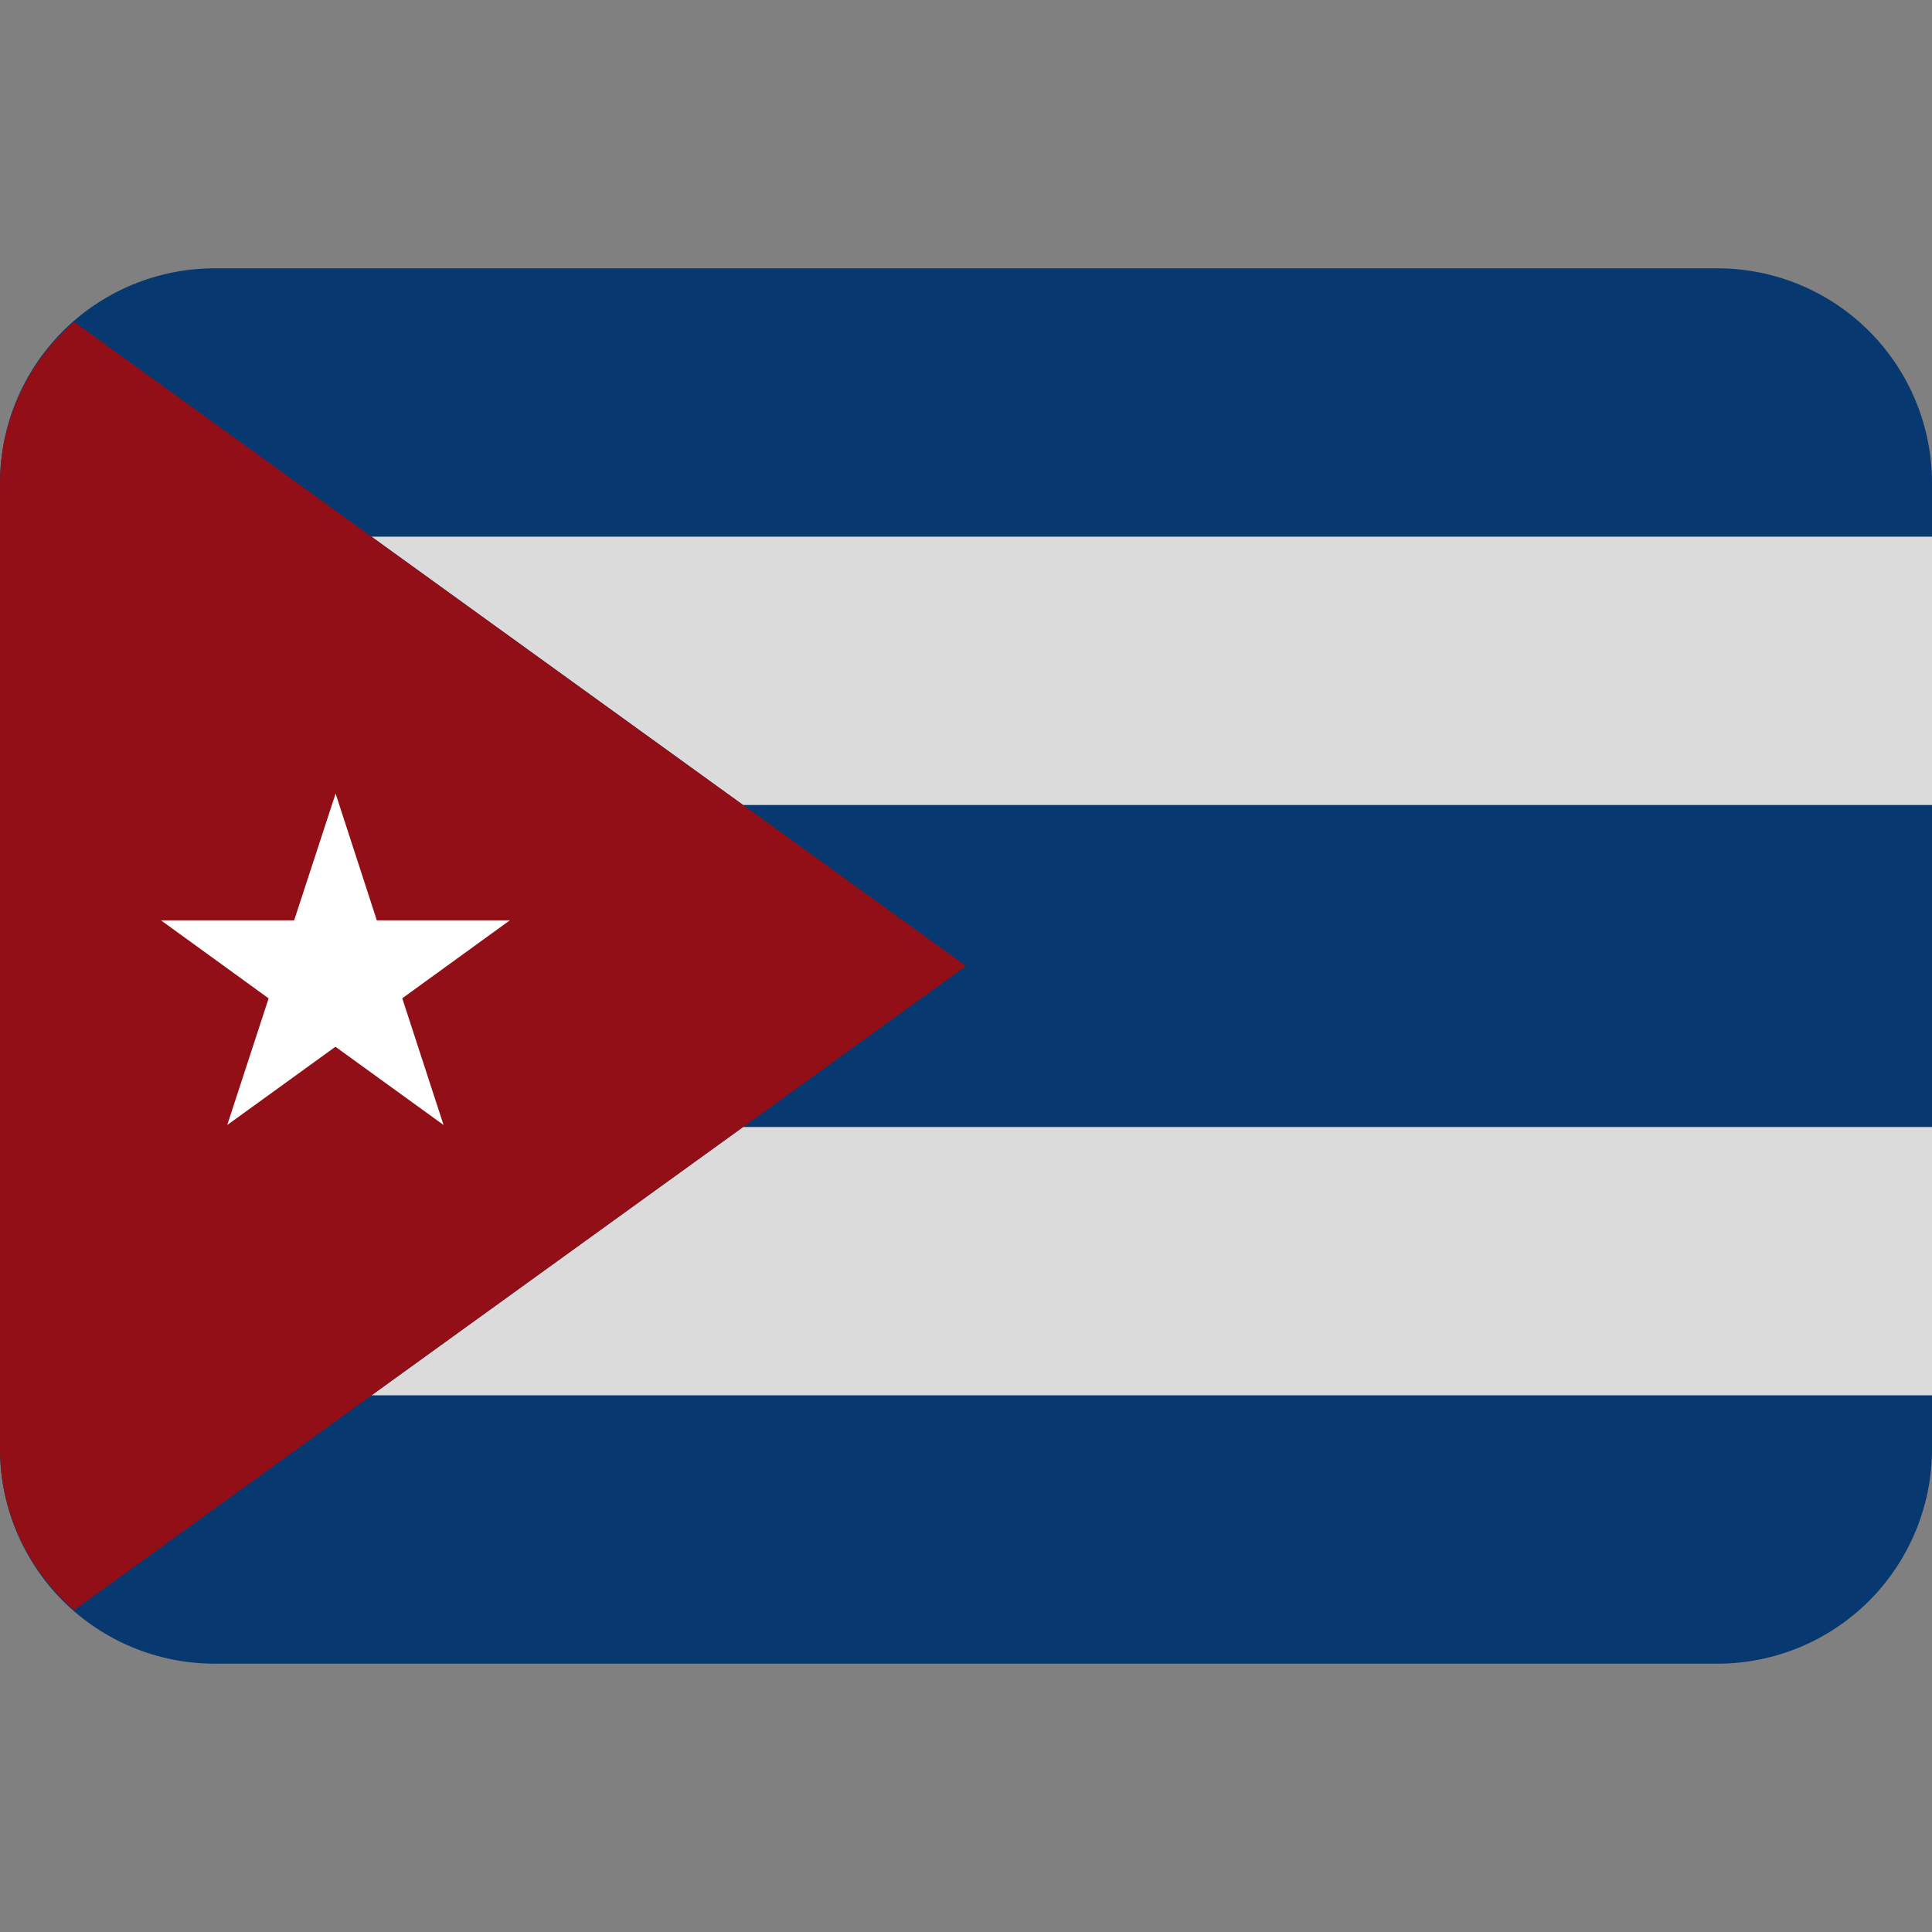 <svg width="24" height="24" viewBox="0 0 24 24" fill="none" xmlns="http://www.w3.org/2000/svg">
<rect x="0" y="0" width="24" height="24" fill="#808080" stroke="none"/>
<g clip-path="url(#clip0_1549_1112)">
<path d="M21.333 3.333H2.667C1.959 3.333 1.281 3.614 0.781 4.114C0.281 4.614 0 5.293 0 6L0 18C0 18.707 0.281 19.385 0.781 19.886C1.281 20.386 1.959 20.667 2.667 20.667H21.333C22.041 20.667 22.719 20.386 23.219 19.886C23.719 19.385 24 18.707 24 18V6C24 5.293 23.719 4.614 23.219 4.114C22.719 3.614 22.041 3.333 21.333 3.333Z" fill="#083870"/>
<path d="M9.231 10H24V6.667H4.615L9.231 10ZM4.615 17.333H24V14H9.231L4.615 17.333Z" fill="#DBDBDB"/>
<path d="M9.231 10L4.615 6.667L0.921 3.999C0.633 4.247 0.402 4.554 0.243 4.899C0.084 5.244 0.001 5.62 0 6L0 18C0 18.802 0.361 19.513 0.921 20.001L4.615 17.333L9.231 14L12 12L9.231 10Z" fill="#920F17"/>
<path d="M4.997 12.401L6.333 11.433H4.681L4.169 9.858L3.654 11.433H2L3.337 12.402L2.823 13.975L4.167 13.003L5.51 13.975L4.997 12.401Z" fill="white"/>
</g>
<defs>
<clipPath id="clip0_1549_1112">
<rect width="24" height="24" fill="white"/>
</clipPath>
</defs>
</svg>
